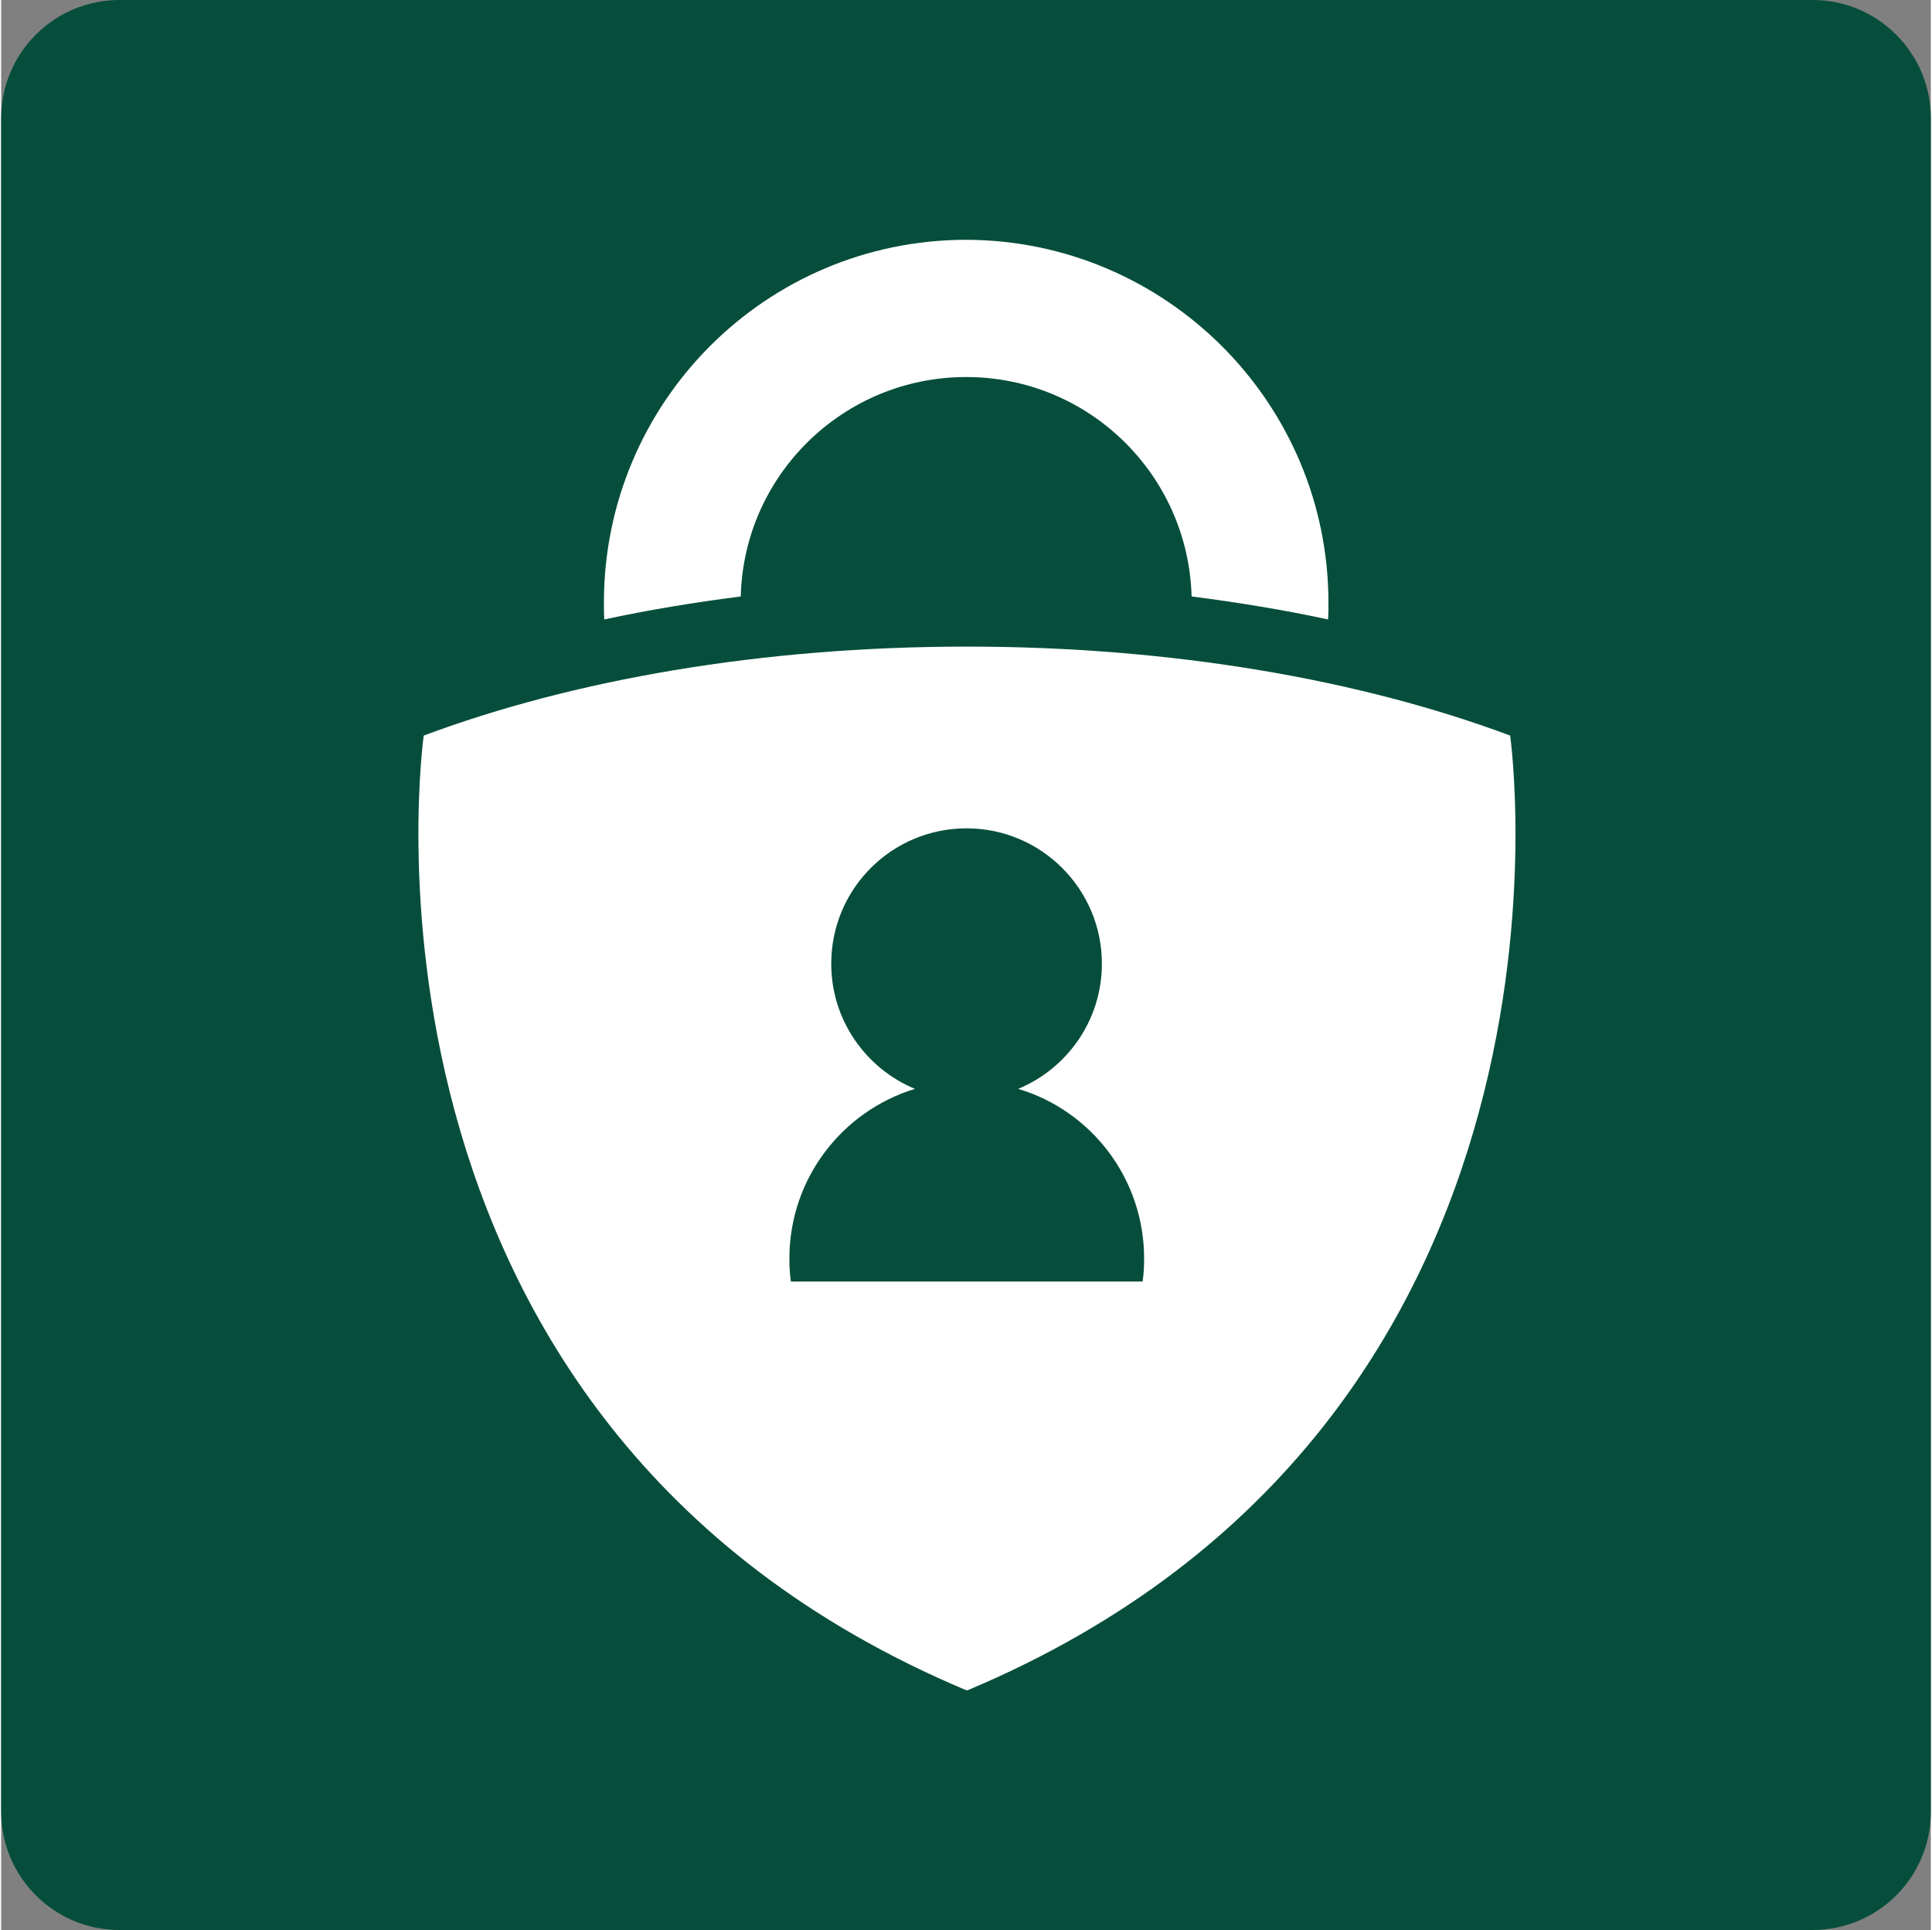 <svg height="2497" viewBox="-.7 -.1 511.9 511.9" width="2500" xmlns="http://www.w3.org/2000/svg"><rect x="-.7" y="-.1" width="511.9" height="511.9" fill="#808080" stroke="none"/><path d="m479.8 511.8h-449.1c-17.4 0-31.4-14.1-31.4-31.4v-449.1c0-17.4 14.1-31.4 31.4-31.4h449.1c17.4 0 31.4 14.1 31.4 31.4v449.1c0 17.4-14 31.4-31.4 31.4z" fill="#064e3b"/><path d="m351.4 159.8c0 1.5 0 2.9-.1 4.4-11.6-2.5-23.7-4.5-36.2-6.1-.9-32.3-27.3-58.2-59.8-58.2s-59 25.9-59.8 58.2c-12.5 1.6-24.6 3.6-36.2 6.1-.1-1.5-.1-3-.1-4.5 0-53.1 43-96.2 96.2-96.2 52.9.2 96 43.2 96 96.3zm-95.7 288.4c169.8-71.4 143.9-253.2 143.9-253.2-39.6-14.8-89.6-23.6-144.1-23.6s-104.5 8.8-144.1 23.6c0 0-25.9 181.8 143.9 253.2z" fill="#fff"/><path d="m302.5 333.7c0 2.1-.1 4.1-.4 6.1h-93.3c-.3-2-.4-4-.4-6.1 0-21.2 14-39.1 33.3-45-13-5.4-22.2-18.2-22.2-33.2 0-19.9 16.1-35.9 35.9-35.9s35.9 16.1 35.9 35.9c0 15-9.2 27.8-22.2 33.2 19.4 5.8 33.4 23.8 33.4 45z" fill="#064e3b"/></svg>